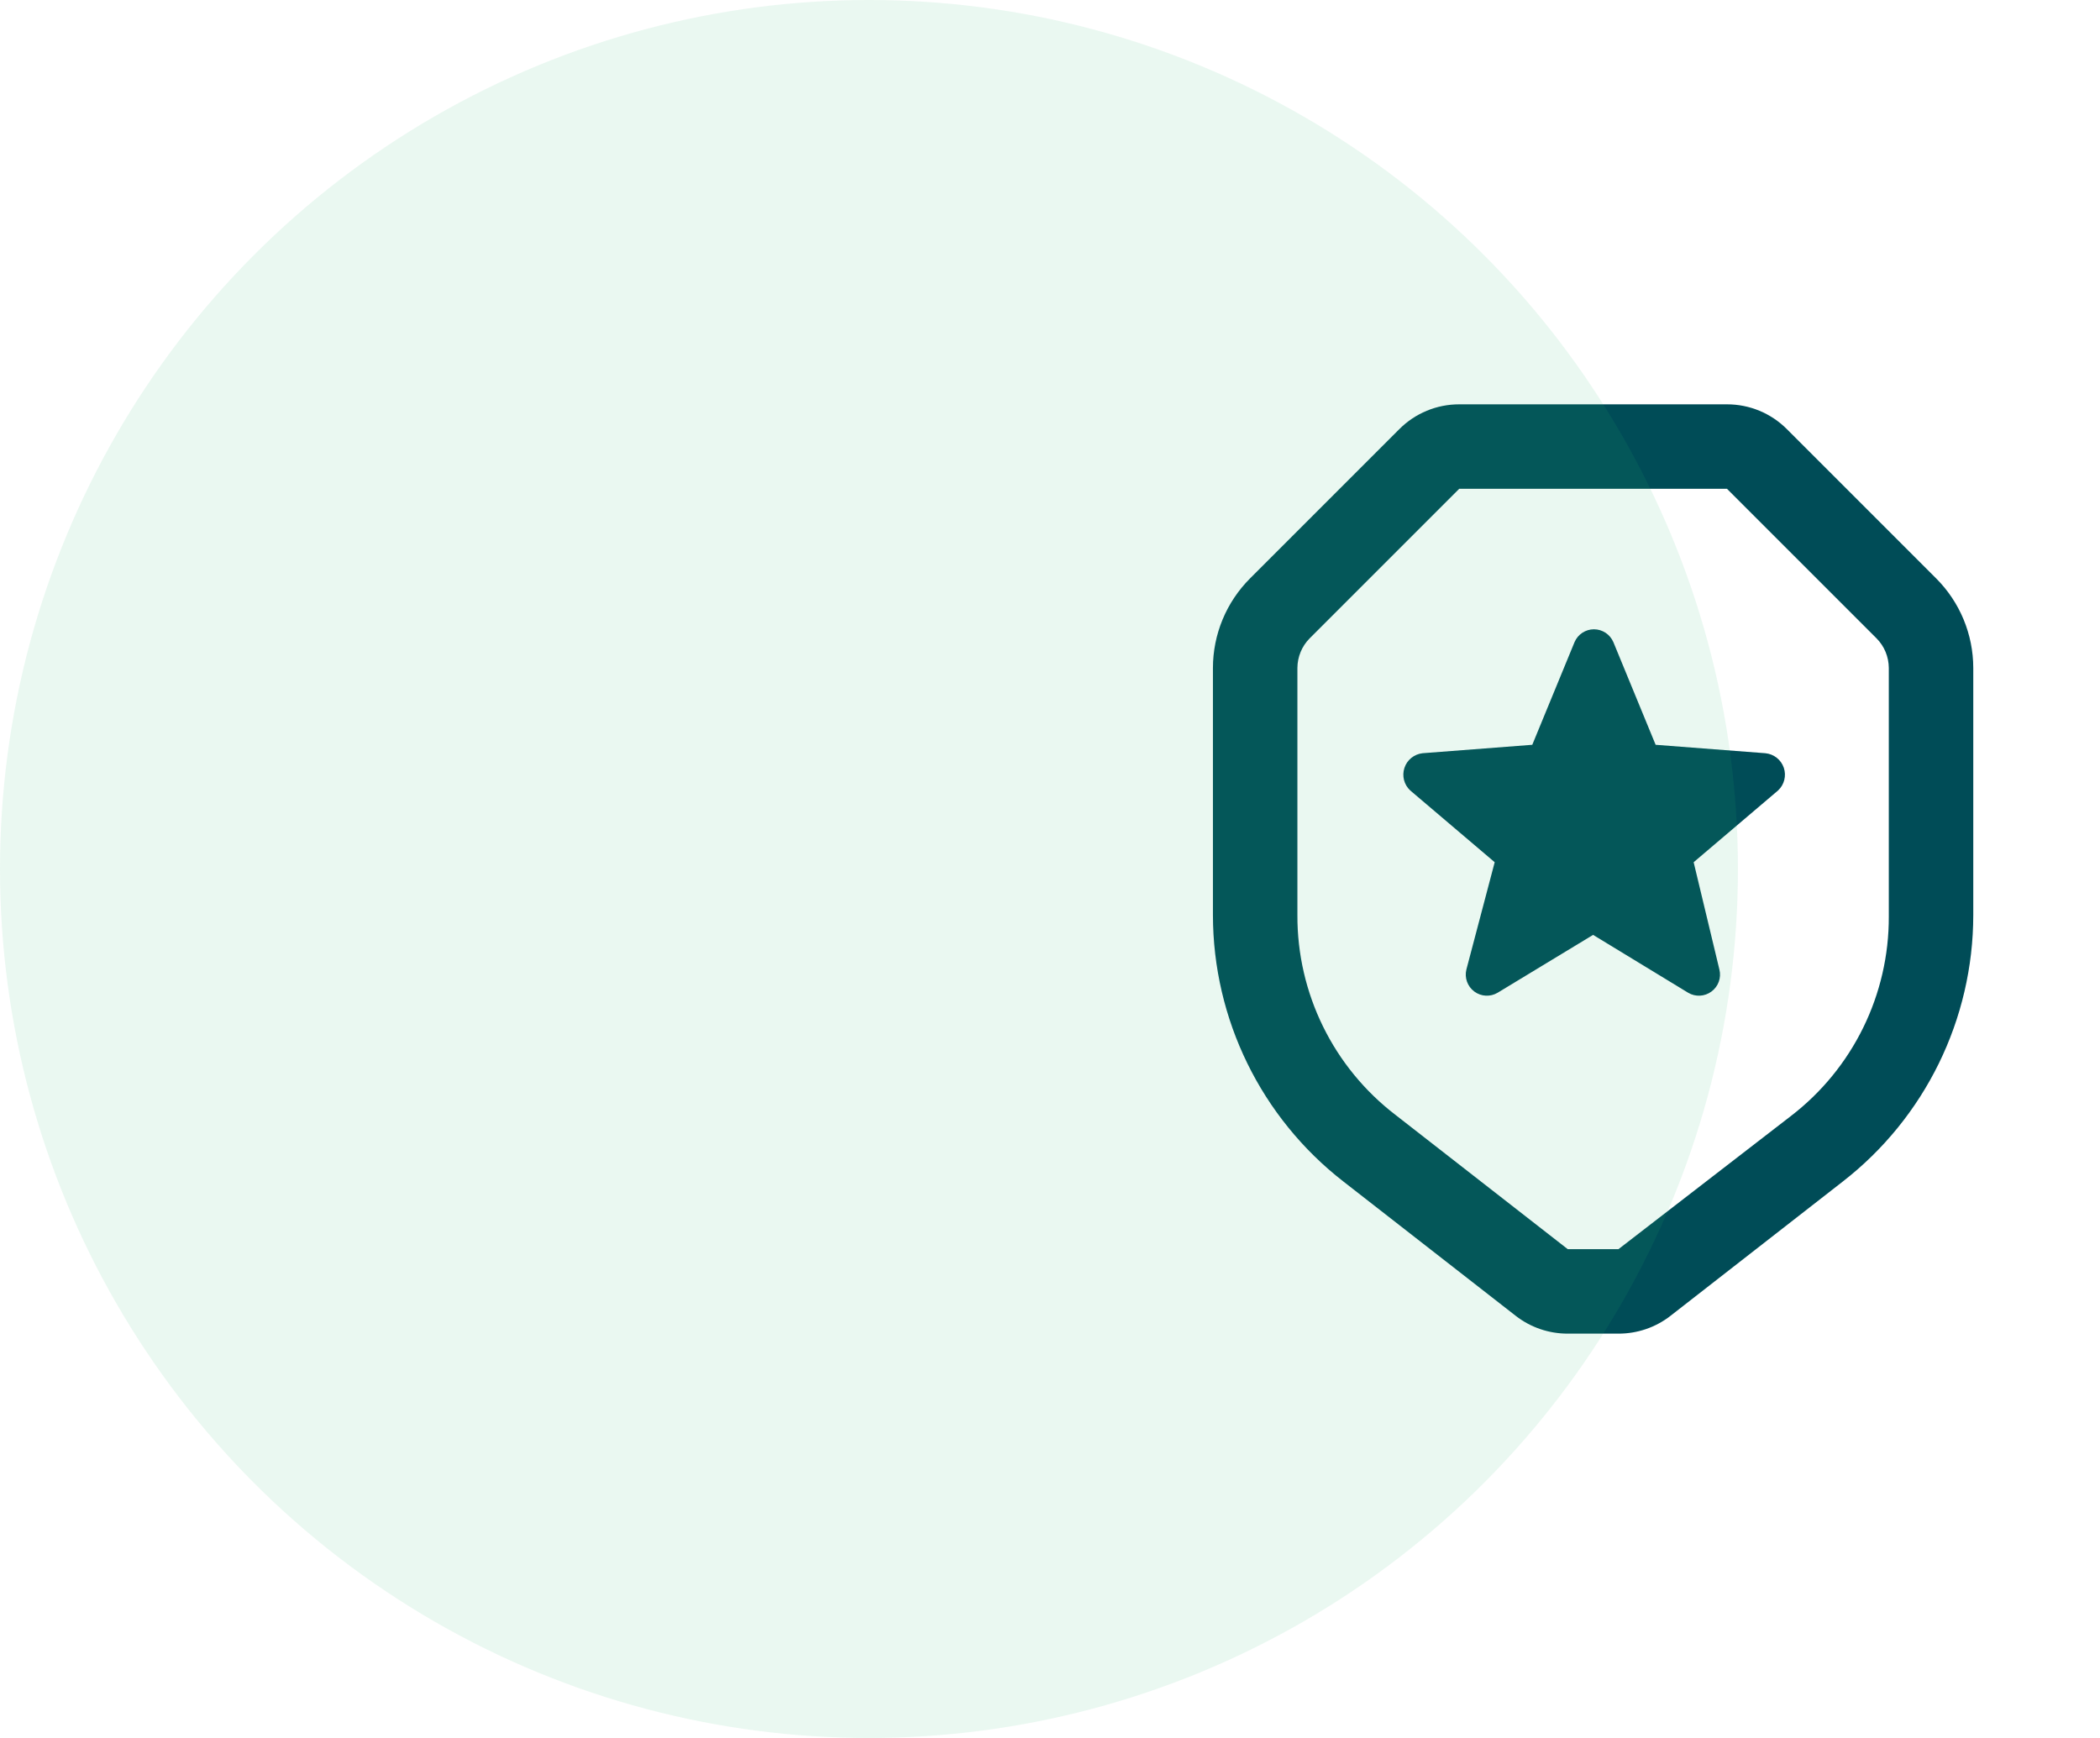 <svg width="58" height="48" viewBox="0 0 58 48" fill="none" xmlns="http://www.w3.org/2000/svg">
<path fill-rule="evenodd" clip-rule="evenodd" d="M53.473 15.973L49.355 11.855C48.917 11.414 48.32 11.166 47.698 11.167H40.302C39.68 11.166 39.083 11.414 38.645 11.855L34.527 15.973C33.87 16.629 33.501 17.519 33.5 18.447V25.272C33.502 28.15 34.832 30.867 37.105 32.633L41.865 36.343C42.275 36.662 42.781 36.834 43.3 36.833H44.7C45.219 36.834 45.725 36.662 46.135 36.343L50.895 32.633C53.168 30.867 54.498 28.15 54.5 25.272V18.447C54.499 17.519 54.13 16.629 53.473 15.973ZM52.167 25.307C52.176 27.468 51.175 29.509 49.46 30.825L44.7 34.5H43.3L38.54 30.79C36.825 29.474 35.824 27.433 35.833 25.272V18.447C35.835 18.141 35.956 17.847 36.172 17.63L40.302 13.5H47.698L51.828 17.63C52.044 17.847 52.165 18.141 52.167 18.447V25.307ZM45.727 20.57L48.76 20.803C48.993 20.826 49.191 20.982 49.267 21.204C49.342 21.425 49.281 21.67 49.11 21.83L46.777 23.813L47.488 26.777C47.545 27.005 47.459 27.244 47.27 27.384C47.081 27.525 46.827 27.538 46.625 27.418L44 25.82L41.363 27.418C41.161 27.538 40.907 27.525 40.718 27.384C40.53 27.244 40.444 27.005 40.5 26.777L41.282 23.813L38.948 21.83C38.778 21.672 38.716 21.429 38.789 21.208C38.861 20.988 39.056 20.83 39.287 20.803L42.32 20.57L43.487 17.735C43.578 17.52 43.79 17.38 44.023 17.38C44.257 17.38 44.468 17.52 44.56 17.735L45.727 20.57Z" fill="#004C57"/>
<circle opacity="0.1" cx="24" cy="24" r="24" fill="#31B574"/>
</svg>
